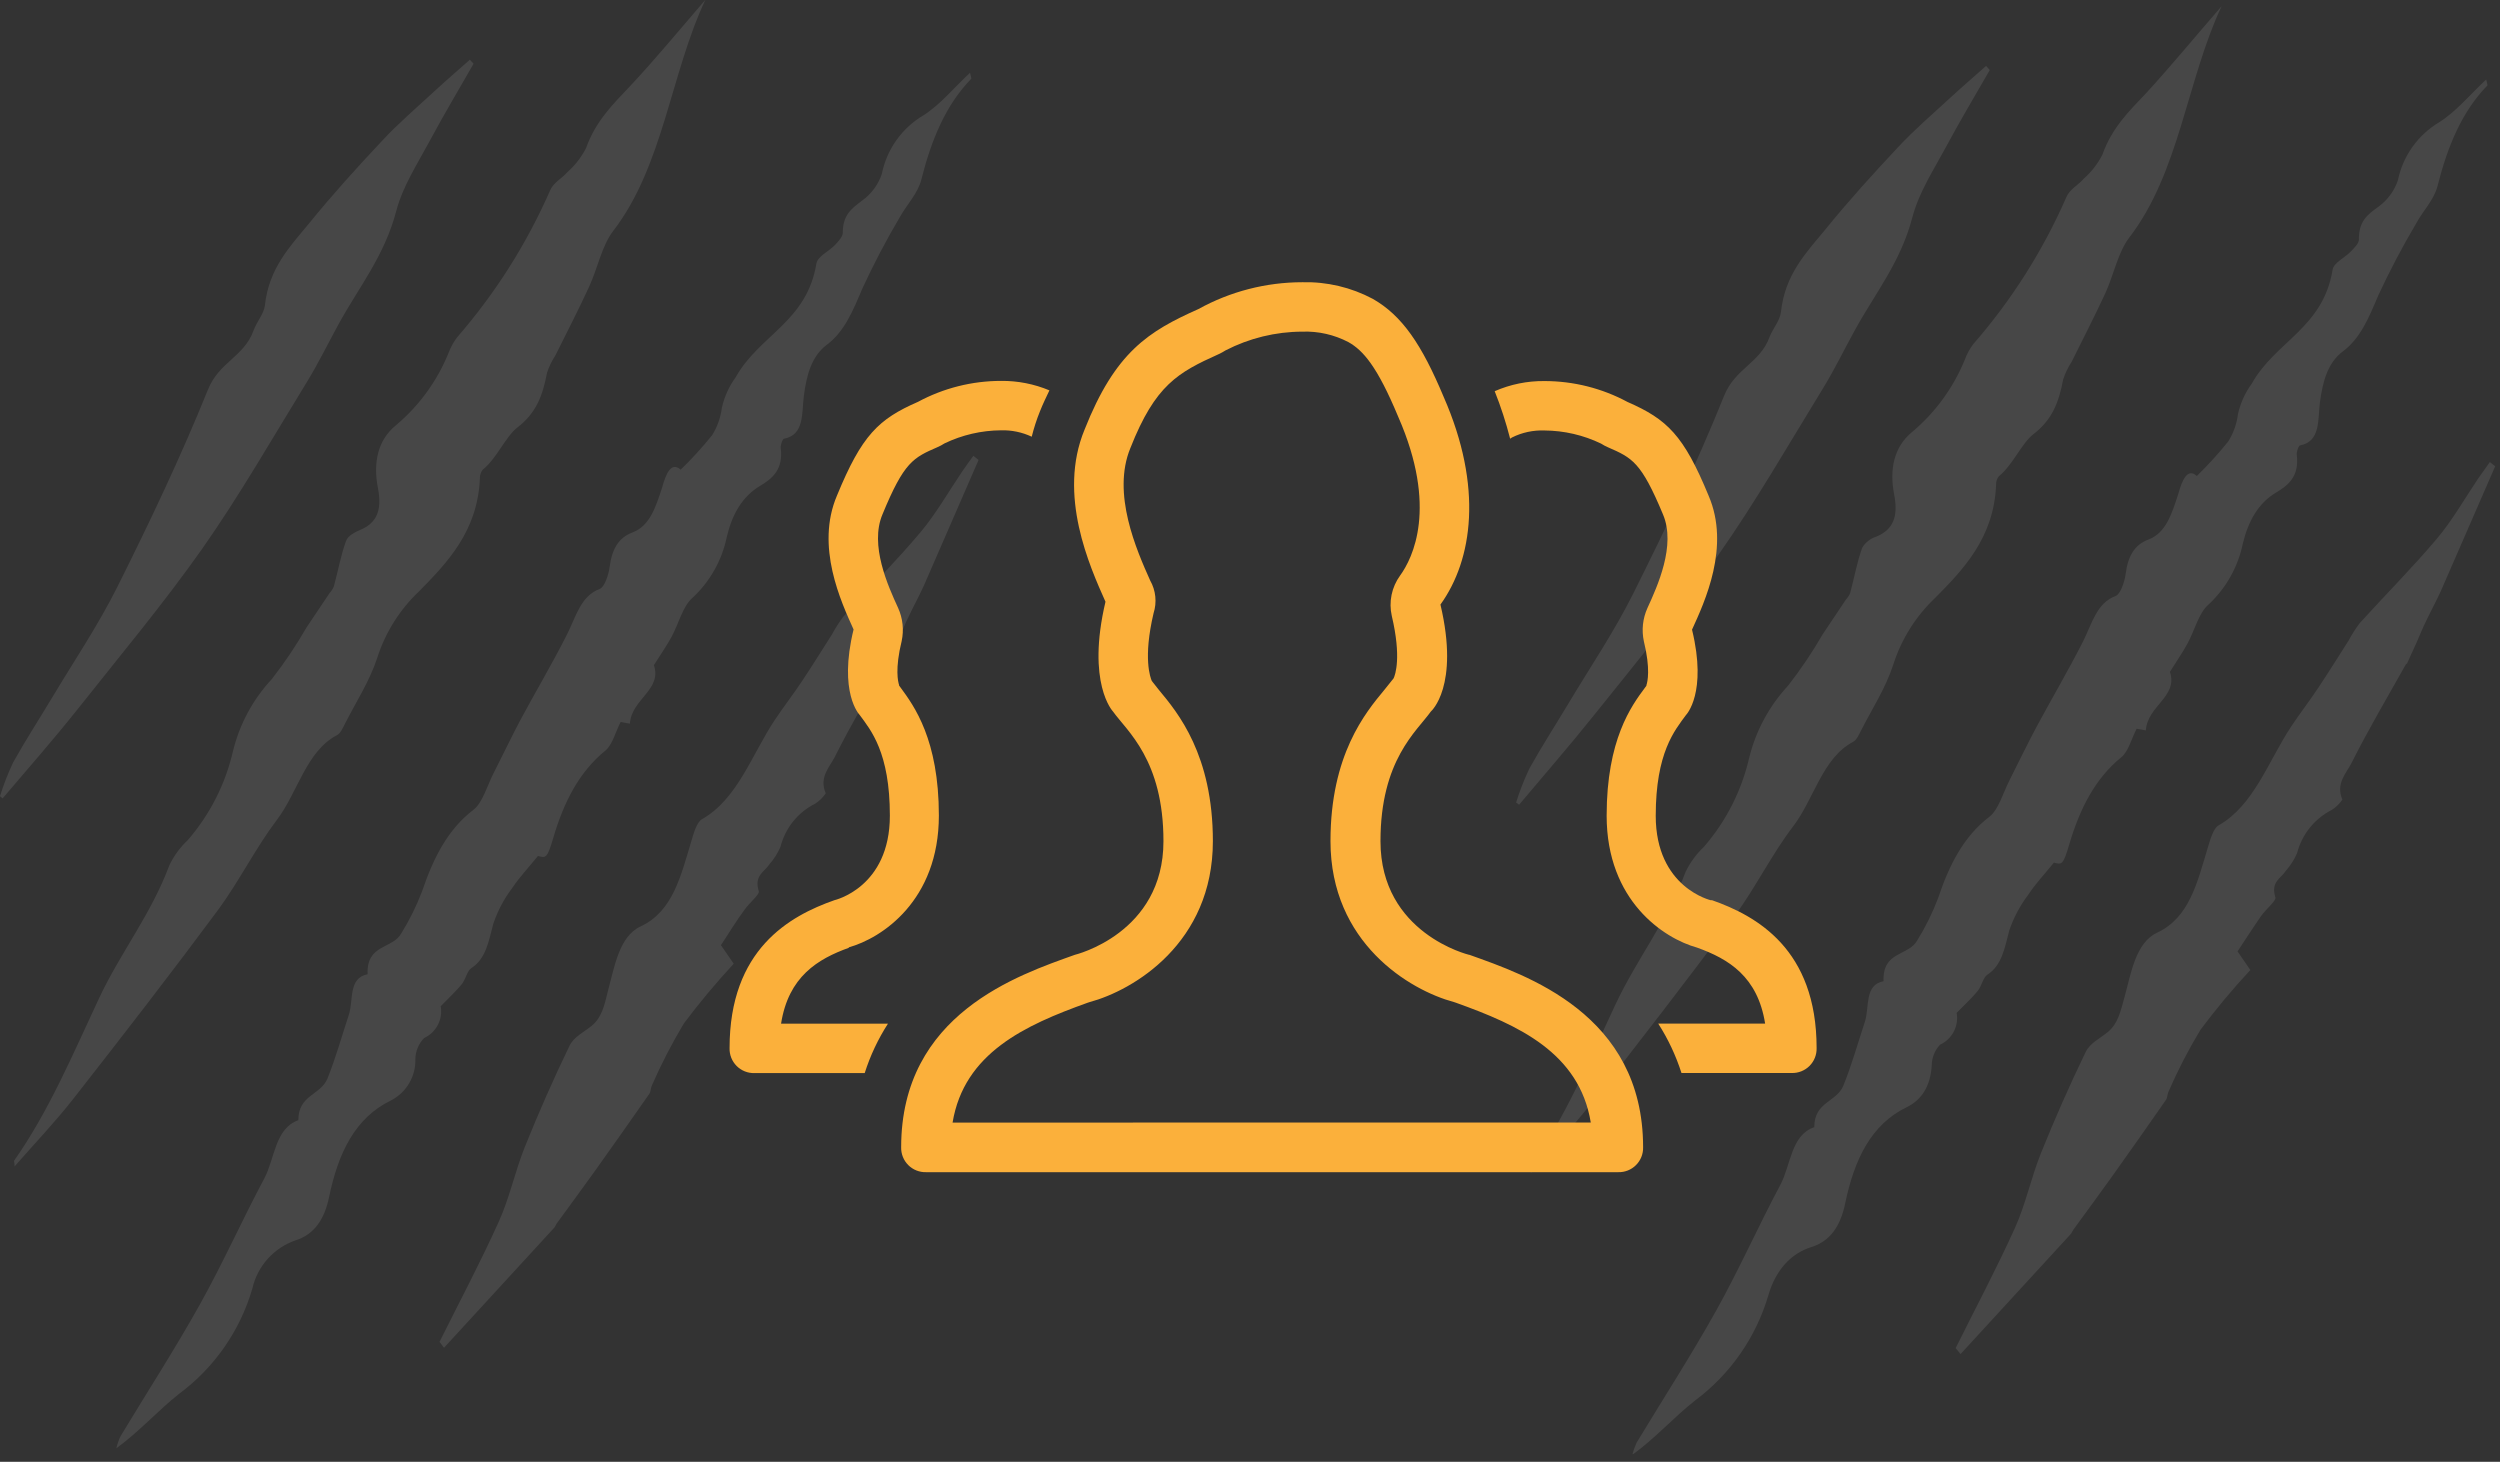 <svg viewBox="0 0 301 176" fill="none" xmlns="http://www.w3.org/2000/svg">
<rect x="0" y="0" width="301" height="176" fill="#333333" stroke="none"/>
<g clip-path="url(#clip0_2359_1410)">
<g opacity="0.1">
<path d="M81.95 56.55C83.297 55.246 84.563 53.86 85.74 52.4C86.363 51.401 86.763 50.279 86.91 49.11C87.206 47.778 87.774 46.522 88.58 45.42C91.39 40.36 97.15 38.74 98.29 31.75C98.44 30.84 99.78 30.29 100.53 29.5C100.91 29.09 101.48 28.5 101.47 28.03C101.47 25.88 102.52 25.12 103.76 24.18C104.885 23.385 105.728 22.254 106.17 20.95C106.462 19.488 107.058 18.105 107.919 16.888C108.78 15.672 109.888 14.65 111.17 13.89C113.17 12.64 114.88 10.54 116.79 8.76C116.89 9.2 116.98 9.44 116.94 9.48C113.86 12.65 112.14 16.83 110.94 21.58C110.52 23.3 109.17 24.63 108.31 26.19C106.666 28.976 105.164 31.843 103.81 34.78C102.7 37.41 101.67 39.93 99.56 41.5C97.73 42.87 97.1 45.14 96.78 47.71C96.52 49.71 96.87 52.35 94.41 52.82C94.22 52.82 93.95 53.6 94 53.95C94.32 56.52 93 57.62 91.51 58.5C89.4 59.76 88.16 61.89 87.51 64.62C86.931 67.465 85.468 70.055 83.33 72.02C82.2 73.02 81.7 75.13 80.85 76.69C80.26 77.76 79.58 78.74 78.73 80.08C79.73 83.08 76.03 84.15 75.84 87.13L74.72 86.93C74.11 88.13 73.72 89.69 72.9 90.36C69.76 92.91 67.9 96.51 66.62 100.86C65.88 103.38 65.73 103.31 64.77 103.06C63.55 104.56 62.53 105.63 61.69 106.89C60.7 108.194 59.927 109.65 59.4 111.2C58.83 113.32 58.53 115.41 56.75 116.56C56.25 116.88 56.06 117.92 55.61 118.48C54.94 119.31 54.16 120.02 53.06 121.15C53.198 121.92 53.076 122.713 52.714 123.406C52.352 124.1 51.77 124.653 51.06 124.98C50.404 125.657 50.029 126.557 50.01 127.5C50.043 128.527 49.783 129.543 49.261 130.428C48.738 131.314 47.975 132.032 47.06 132.5C42.77 134.57 40.72 138.81 39.62 144.13C39.06 146.84 37.81 148.65 35.55 149.35C34.272 149.796 33.128 150.56 32.225 151.569C31.323 152.578 30.691 153.8 30.39 155.12C28.916 160.2 25.818 164.658 21.57 167.81C19.03 169.81 16.75 172.39 14.01 174.37C14.127 173.866 14.298 173.377 14.52 172.91C17.71 167.61 21.06 162.45 24.09 157.01C26.83 152.11 29.17 146.85 31.83 141.87C33.1 139.48 33.1 135.87 35.92 134.87C35.92 131.81 38.59 131.87 39.42 129.87C40.42 127.41 41.15 124.75 42 122.18C42.58 120.42 41.92 117.74 44.26 117.3C44.11 113.63 47.26 114.3 48.32 112.37C49.312 110.766 50.149 109.072 50.82 107.31C52.17 103.31 53.92 99.85 57 97.5C58.1 96.66 58.65 94.62 59.42 93.1C60.51 90.97 61.54 88.78 62.66 86.68C64.51 83.23 66.5 79.9 68.27 76.38C69.35 74.25 69.92 71.75 72.2 70.91C72.77 70.71 73.28 69.23 73.4 68.26C73.68 66.1 74.49 64.73 76.12 64.12C78.28 63.32 78.97 60.97 79.73 58.67C80.18 57.02 80.82 55.54 81.95 56.55Z" fill="white"/>
<path d="M84.93 -0.03C80.74 8.87 79.87 19.97 73.82 27.82C72.47 29.57 71.95 32.32 70.93 34.52C69.64 37.33 68.23 40.05 66.86 42.81C66.434 43.455 66.097 44.154 65.86 44.89C65.33 47.7 64.53 49.75 62.29 51.47C60.87 52.57 59.82 55.19 58.12 56.55C57.898 56.836 57.778 57.188 57.78 57.55C57.54 63.97 53.78 67.81 50.48 71.17C48.149 73.368 46.412 76.12 45.43 79.17C44.51 82 42.89 84.47 41.56 87.09C41.29 87.62 41 88.31 40.56 88.52C36.87 90.45 35.84 95.42 33.34 98.71C30.84 102 28.81 106.06 26.34 109.44C20.62 117.16 14.77 124.71 8.88 132.23C6.66 135.07 4.22 137.62 1.76 140.43C1.76 140 1.65 139.81 1.7 139.74C5.86 133.84 8.77 126.93 11.94 120.16C14.51 114.69 18.21 110.05 20.4 104.16C20.942 103.032 21.687 102.015 22.6 101.16C25.264 98.089 27.135 94.412 28.05 90.45C28.836 87.199 30.448 84.206 32.73 81.76C34.266 79.786 35.663 77.707 36.91 75.54L39.67 71.42C39.892 71.179 40.071 70.901 40.2 70.6C40.69 68.78 41.03 66.88 41.66 65.14C41.89 64.49 42.74 64.07 43.37 63.8C45.37 62.96 46.03 61.43 45.5 58.75C44.92 55.75 45.45 53.02 47.66 51.21C50.474 48.853 52.663 45.837 54.03 42.43C54.275 41.782 54.612 41.172 55.03 40.62C59.624 35.336 63.393 29.389 66.21 22.98C66.61 21.98 67.64 21.5 68.33 20.71C69.246 19.897 70.002 18.92 70.56 17.83C71.72 14.58 73.78 12.57 75.84 10.39C78.94 7.09 81.9 3.48 84.93 -0.03Z" fill="white"/>
<path d="M52.92 161.56C55.32 156.73 57.84 152 60.07 147.05C61.34 144.25 62.01 141.05 63.17 138.14C64.85 133.97 66.65 129.87 68.58 125.89C69.1 124.83 70.29 124.27 71.2 123.54C72.45 122.54 72.76 121.09 73.2 119.3C73.97 116.49 74.52 112.75 77.13 111.54C81.01 109.74 81.97 105.46 83.23 101.3C83.52 100.3 83.9 98.98 84.52 98.63C88.79 96.21 90.52 90.86 93.26 86.72C94.33 85.12 95.49 83.62 96.55 82.03C97.79 80.17 98.98 78.25 100.19 76.35C100.586 75.613 101.037 74.908 101.54 74.24C104.62 70.85 107.83 67.64 110.81 64.1C112.66 61.91 114.17 59.26 115.81 56.82C116.26 56.16 116.73 55.52 117.19 54.88L117.82 55.38C116.64 58.114 115.453 60.84 114.26 63.56C113.26 65.86 112.26 68.18 111.26 70.45C110.63 71.84 109.9 73.16 109.26 74.53C108.93 75.2 108.67 75.91 108.36 76.6C108.05 77.29 107.61 78.25 107.23 79.07C107.23 79.15 107.1 79.17 107.06 79.24C104.85 83.19 102.55 87.07 100.5 91.15C99.91 92.33 98.58 93.56 99.42 95.52C99.084 96.014 98.652 96.436 98.15 96.76C97.12 97.275 96.213 98.006 95.492 98.904C94.771 99.801 94.251 100.844 93.97 101.96C93.634 102.728 93.182 103.44 92.63 104.07C92.03 105 90.76 105.4 91.36 107.31C91.48 107.69 90.21 108.71 89.65 109.52C88.65 110.87 87.8 112.29 86.8 113.8L88.34 116.03C86.218 118.322 84.215 120.722 82.34 123.22C80.9 125.623 79.614 128.114 78.49 130.68C78.34 130.98 78.36 131.44 78.19 131.68C76.03 134.78 73.853 137.867 71.66 140.94C70.13 143.08 68.57 145.19 67.02 147.32C66.948 147.471 66.868 147.618 66.78 147.76L53.46 162.27L52.92 161.56Z" fill="white"/>
<path d="M0 95.86C0.431 94.472 0.959 93.115 1.58 91.8C3.07 89.13 4.71 86.6 6.27 84C8.92 79.57 11.8 75.32 14.14 70.64C18 62.91 21.75 55.05 25.04 46.91C26.38 43.57 29.37 42.98 30.53 39.79C30.91 38.73 31.77 37.79 31.89 36.79C32.37 32.31 34.89 29.71 37.2 26.91C40 23.46 42.96 20.19 45.95 17.01C47.95 14.85 50.19 12.94 52.33 10.96C53.73 9.67 55.16 8.44 56.57 7.19L57.02 7.67C55.25 10.78 53.41 13.84 51.71 17.02C50.26 19.73 48.51 22.38 47.71 25.4C46.3 30.81 43.19 34.59 40.77 39.02C39.5 41.34 38.33 43.74 36.97 45.96C32.82 52.72 28.84 59.67 24.36 66.05C19.61 72.79 14.36 79.05 9.36 85.37C6.42 89.06 3.36 92.55 0.31 96.13L0 95.86Z" fill="white"/>
</g>
<g opacity="0.1">
<path d="M264.5 57.31C265.842 56 267.105 54.611 268.28 53.15C268.908 52.153 269.307 51.029 269.45 49.86C269.746 48.531 270.315 47.278 271.12 46.18C273.94 41.12 279.69 39.5 280.84 32.5C280.98 31.6 282.33 31.04 283.07 30.25C283.45 29.85 284.07 29.25 284.01 28.79C284.01 26.63 285.01 25.87 286.31 24.93C287.431 24.134 288.271 23.003 288.71 21.7C289.009 20.249 289.608 18.876 290.469 17.671C291.33 16.465 292.434 15.453 293.71 14.7C295.71 13.44 297.43 11.35 299.34 9.57C299.43 10 299.52 10.25 299.48 10.29C296.4 13.46 294.68 17.64 293.48 22.39C293.05 24.1 291.7 25.39 290.85 27C289.203 29.782 287.698 32.645 286.34 35.58C285.23 38.21 284.2 40.73 282.09 42.3C280.26 43.67 279.64 45.94 279.31 48.51C279.06 50.51 279.41 53.15 276.95 53.62C276.76 53.62 276.48 54.4 276.53 54.76C276.85 57.33 275.53 58.42 274.04 59.3C271.93 60.56 270.7 62.7 270.04 65.43C269.457 68.274 267.995 70.862 265.86 72.83C264.72 73.83 264.22 75.94 263.37 77.49C262.79 78.56 262.1 79.54 261.26 80.89C262.26 83.89 258.55 84.96 258.36 87.94L257.25 87.74C256.63 88.94 256.25 90.49 255.42 91.16C252.28 93.71 250.42 97.32 249.14 101.66C248.4 104.18 248.25 104.11 247.29 103.86C246.07 105.36 245.05 106.43 244.22 107.7C243.229 109.005 242.453 110.46 241.92 112.01C241.36 114.13 241.05 116.21 239.27 117.36C238.77 117.69 238.58 118.73 238.14 119.28C237.46 120.12 236.68 120.82 235.58 121.95C235.718 122.72 235.597 123.514 235.235 124.207C234.873 124.9 234.291 125.453 233.58 125.78C232.94 126.463 232.583 127.364 232.58 128.3C232.42 130.85 231.31 132.45 229.58 133.3C225.29 135.36 223.25 139.61 222.15 144.93C221.59 147.63 220.34 149.45 218.08 150.15C215.62 150.91 213.8 152.92 212.92 155.92C211.434 160.995 208.339 165.449 204.1 168.61C201.55 170.61 199.27 173.19 196.53 175.16C196.656 174.662 196.827 174.177 197.04 173.71C200.24 168.41 203.58 163.25 206.62 157.81C209.36 152.9 211.7 147.64 214.35 142.66C215.63 140.27 215.63 136.66 218.44 135.71C218.44 132.64 221.12 132.71 221.94 130.71C222.94 128.26 223.68 125.6 224.53 123.03C225.11 121.27 224.44 118.58 226.78 118.14C226.63 114.48 229.78 115.14 230.84 113.22C231.832 111.616 232.669 109.922 233.34 108.16C234.69 104.11 236.44 100.69 239.52 98.34C240.62 97.5 241.17 95.46 241.94 93.95C243.03 91.82 244.06 89.63 245.19 87.53C247.04 84.08 249.02 80.74 250.8 77.23C251.87 75.1 252.44 72.59 254.72 71.76C255.29 71.55 255.8 70.08 255.93 69.1C256.2 66.95 257.02 65.57 258.65 64.97C260.8 64.17 261.49 61.82 262.25 59.52C262.73 57.77 263.38 56.29 264.5 57.31Z" fill="white"/>
<path d="M267.48 0.75C263.29 9.66 262.41 20.75 256.36 28.61C255.01 30.36 254.49 33.11 253.48 35.31C252.18 38.12 250.77 40.84 249.41 43.59C248.988 44.237 248.651 44.936 248.41 45.67C247.88 48.48 247.07 50.54 244.84 52.26C243.41 53.35 242.36 55.97 240.66 57.34C240.436 57.624 240.319 57.978 240.33 58.34C240.09 64.76 236.33 68.61 233.02 71.96C230.689 74.158 228.952 76.91 227.97 79.96C227.06 82.8 225.44 85.27 224.11 87.88C223.84 88.41 223.54 89.1 223.11 89.32C219.43 91.25 218.4 96.22 215.89 99.5C213.38 102.78 211.36 106.86 208.89 110.24C203.17 117.95 197.32 125.51 191.44 133.02C189.22 135.86 186.77 138.41 184.32 141.23C184.27 140.8 184.2 140.6 184.25 140.54C188.41 134.63 191.32 127.73 194.49 120.96C197.06 115.48 200.76 110.84 202.95 104.96C203.496 103.835 204.241 102.819 205.15 101.96C207.814 98.889 209.685 95.211 210.6 91.25C211.395 88.002 213.006 85.011 215.28 82.56C216.819 80.586 218.219 78.508 219.47 76.34L222.22 72.23C222.443 71.987 222.625 71.71 222.76 71.41C223.25 69.59 223.58 67.68 224.21 65.95C224.593 65.305 225.203 64.828 225.92 64.61C227.92 63.76 228.58 62.24 228.06 59.55C227.47 56.55 228.01 53.82 230.21 52.02C233.022 49.658 235.212 46.644 236.59 43.24C236.833 42.588 237.17 41.975 237.59 41.42C242.191 36.142 245.961 30.194 248.77 23.78C249.17 22.78 250.2 22.31 250.89 21.51C251.806 20.701 252.562 19.727 253.12 18.64C254.28 15.38 256.34 13.37 258.41 11.2C261.48 7.85 264.44 4.24 267.48 0.75Z" fill="white"/>
<path d="M235.46 162.31C237.86 157.49 240.38 152.75 242.62 147.8C243.88 145 244.55 141.8 245.71 138.89C247.39 134.73 249.19 130.63 251.12 126.65C251.64 125.58 252.83 125.03 253.74 124.29C254.99 123.29 255.3 121.84 255.79 120.06C256.57 117.25 257.11 113.51 259.72 112.29C263.61 110.49 264.56 106.22 265.82 102.05C266.12 101.05 266.49 99.74 267.11 99.38C271.38 96.96 273.11 91.62 275.86 87.47C276.92 85.87 278.08 84.38 279.14 82.78C280.38 80.92 281.57 79 282.78 77.11C283.171 76.371 283.623 75.665 284.13 75C287.21 71.6 290.42 68.39 293.4 64.86C295.25 62.67 296.76 60.01 298.4 57.57C298.85 56.92 299.32 56.28 299.78 55.63L300.42 56.14C299.233 58.86 298.047 61.587 296.86 64.32C295.86 66.62 294.86 68.93 293.86 71.2C293.22 72.6 292.49 73.91 291.86 75.28C291.54 75.95 291.27 76.67 290.96 77.35C290.65 78.03 290.21 79.01 289.83 79.83C289.83 79.9 289.7 79.93 289.66 80C287.45 83.95 285.15 87.82 283.1 91.91C282.51 93.08 281.19 94.32 282.02 96.27C281.687 96.767 281.255 97.189 280.75 97.51C279.724 98.031 278.821 98.764 278.1 99.66C277.38 100.557 276.858 101.597 276.57 102.71C276.238 103.483 275.785 104.198 275.23 104.83C274.63 105.76 273.36 106.16 273.96 108.06C274.08 108.44 272.81 109.47 272.25 110.27C271.3 111.63 270.4 113.04 269.4 114.55L270.94 116.79C268.813 119.077 266.81 121.477 264.94 123.98C263.492 126.375 262.206 128.864 261.09 131.43C260.94 131.73 260.96 132.19 260.78 132.43C258.62 135.537 256.447 138.624 254.26 141.69C252.73 143.84 251.16 145.95 249.62 148.07C249.545 148.224 249.461 148.374 249.37 148.52L236.05 163.03L235.46 162.31Z" fill="white"/>
<path d="M182.54 96.62C182.975 95.228 183.506 93.868 184.13 92.55C185.61 89.88 187.25 87.36 188.81 84.75C191.46 80.32 194.34 76.08 196.68 71.39C200.54 63.66 204.3 55.81 207.58 47.66C208.92 44.32 211.92 43.73 213.07 40.54C213.46 39.54 214.32 38.59 214.43 37.54C214.91 33.07 217.43 30.46 219.74 27.67C222.54 24.21 225.5 20.95 228.49 17.76C230.49 15.6 232.73 13.7 234.88 11.71C236.27 10.43 237.7 9.2 239.12 7.94L239.57 8.43C237.79 11.54 235.95 14.6 234.25 17.78C232.8 20.48 231.05 23.13 230.25 26.16C228.85 31.56 225.74 35.34 223.31 39.78C222.04 42.09 220.87 44.5 219.51 46.72C215.37 53.47 211.38 60.42 206.9 66.8C202.16 73.55 196.96 79.8 191.9 86.13C188.96 89.81 185.9 93.31 182.9 96.89L182.54 96.62Z" fill="white"/>
</g>
<path fill-rule="evenodd" clip-rule="evenodd" d="M114.69 135.16C116.08 126.78 123.42 123.43 130.92 120.74L131.16 120.66C136.5 119.23 146.03 113.53 146.03 101.28C146.03 90.88 141.82 85.82 139.55 83.09L138.68 81.99C138.5 81.58 137.61 79.25 138.89 73.83C139.097 73.18 139.168 72.495 139.097 71.817C139.027 71.139 138.817 70.483 138.48 69.89C136.85 66.24 133.83 59.43 136.1 53.94C139.1 46.34 141.84 44.84 146.73 42.64C147.014 42.51 147.288 42.36 147.55 42.19C150.41 40.714 153.581 39.939 156.8 39.93C158.728 39.862 160.64 40.297 162.35 41.19C164.12 42.19 165.81 44.09 168.35 50.19C173.13 61.09 170.1 67.19 168.57 69.3C168.068 69.991 167.719 70.781 167.546 71.617C167.374 72.454 167.382 73.317 167.57 74.15C168.75 79.15 167.99 81.25 167.79 81.67L166.66 83.08C164.4 85.81 160.19 90.87 160.19 101.27C160.19 113.52 169.72 119.22 175.06 120.65L175.3 120.73C182.8 123.42 190.14 126.73 191.53 135.15L114.69 135.16ZM176.88 114.96C176.88 114.96 166.21 112.41 166.21 101.28C166.21 91.49 170.59 88.04 172.28 85.66C172.28 85.66 175.76 82.66 173.43 72.79C177.31 67.4 178.58 58.64 173.82 47.79C171.17 41.46 168.82 38 165.28 35.98C162.673 34.594 159.752 33.905 156.8 33.98C152.424 33.982 148.12 35.094 144.29 37.21C138.29 39.89 134.29 42.35 130.58 51.73C127.32 59.61 131.19 68.16 133.1 72.45C130.78 82.28 134 85.66 134 85.66C135.7 88.04 140.08 91.49 140.08 101.28C140.08 112.41 129.41 114.96 129.41 114.96C122.64 117.39 108.5 122.06 108.5 138.13C108.489 138.527 108.559 138.922 108.706 139.291C108.853 139.66 109.073 139.995 109.354 140.276C109.635 140.557 109.97 140.777 110.339 140.924C110.708 141.071 111.103 141.141 111.5 141.13H194.83C195.227 141.141 195.622 141.071 195.991 140.924C196.36 140.777 196.695 140.557 196.976 140.276C197.257 139.995 197.477 139.66 197.624 139.291C197.771 138.922 197.841 138.527 197.83 138.13C197.83 122.06 183.69 117.39 176.92 114.96M206.02 108.4C206.02 108.4 199.35 106.89 199.35 98.22C199.35 90.61 201.64 87.93 203 86.08C203 86.08 205.58 83.45 203.72 75.81C205.25 72.46 208.35 65.81 205.72 59.69C202.72 52.4 200.72 50.48 195.96 48.4C192.886 46.746 189.45 45.88 185.96 45.88C183.896 45.856 181.851 46.272 179.96 47.1C180.703 48.964 181.324 50.875 181.82 52.82L182.05 52.67C183.262 52.066 184.607 51.777 185.96 51.83C188.319 51.846 190.645 52.386 192.77 53.41C193.03 53.58 193.305 53.727 193.59 53.85C196.52 55.13 197.59 55.61 200.23 61.95C201.8 65.65 199.56 70.57 198.35 73.21C197.783 74.464 197.633 75.865 197.92 77.21C198.74 80.55 198.36 82.11 198.23 82.49V82.56L198.03 82.83C196.42 85 193.44 89.05 193.44 98.21C193.44 108.46 200.33 112.99 204.32 114.09C208.12 115.45 211.63 117.58 212.52 123.24H199.65C200.838 125.093 201.779 127.094 202.45 129.19H215.72C216.117 129.201 216.512 129.131 216.881 128.984C217.25 128.837 217.585 128.617 217.866 128.336C218.147 128.055 218.367 127.72 218.514 127.351C218.661 126.982 218.731 126.587 218.72 126.19C218.72 114.29 211.51 110.27 206.09 108.37M102.16 114.07C106.16 112.97 113.04 108.44 113.04 98.19C113.04 89.03 110.04 84.98 108.45 82.81L108.25 82.54V82.47C108.12 82.09 107.74 80.53 108.56 77.19C108.848 75.845 108.697 74.444 108.13 73.19C106.92 70.55 104.68 65.63 106.25 61.93C108.86 55.59 109.96 55.11 112.89 53.83C113.176 53.707 113.45 53.56 113.71 53.39C115.835 52.366 118.161 51.826 120.52 51.81C121.797 51.773 123.064 52.037 124.22 52.58C124.48 51.531 124.814 50.502 125.22 49.5C125.58 48.59 125.97 47.81 126.35 47C124.508 46.227 122.527 45.84 120.53 45.86C117.04 45.86 113.604 46.726 110.53 48.38C105.77 50.46 103.77 52.38 100.77 59.67C98.16 65.79 101.26 72.44 102.77 75.79C100.91 83.43 103.49 86.06 103.49 86.06C104.85 87.91 107.14 90.59 107.14 98.2C107.14 106.87 100.47 108.38 100.47 108.38C95.06 110.28 87.84 114.3 87.84 126.2C87.829 126.597 87.899 126.992 88.046 127.361C88.193 127.73 88.413 128.065 88.694 128.346C88.975 128.627 89.31 128.847 89.679 128.994C90.048 129.141 90.443 129.211 90.84 129.2H104.11C104.776 127.102 105.718 125.101 106.91 123.25H94.04C94.93 117.59 98.44 115.46 102.24 114.1" fill="#FBB03B"/>
</g>
<defs>
<clipPath id="clip0_2359_1410">
<rect width="300.45" height="175.08" fill="white"/>
</clipPath>
</defs>
</svg>
